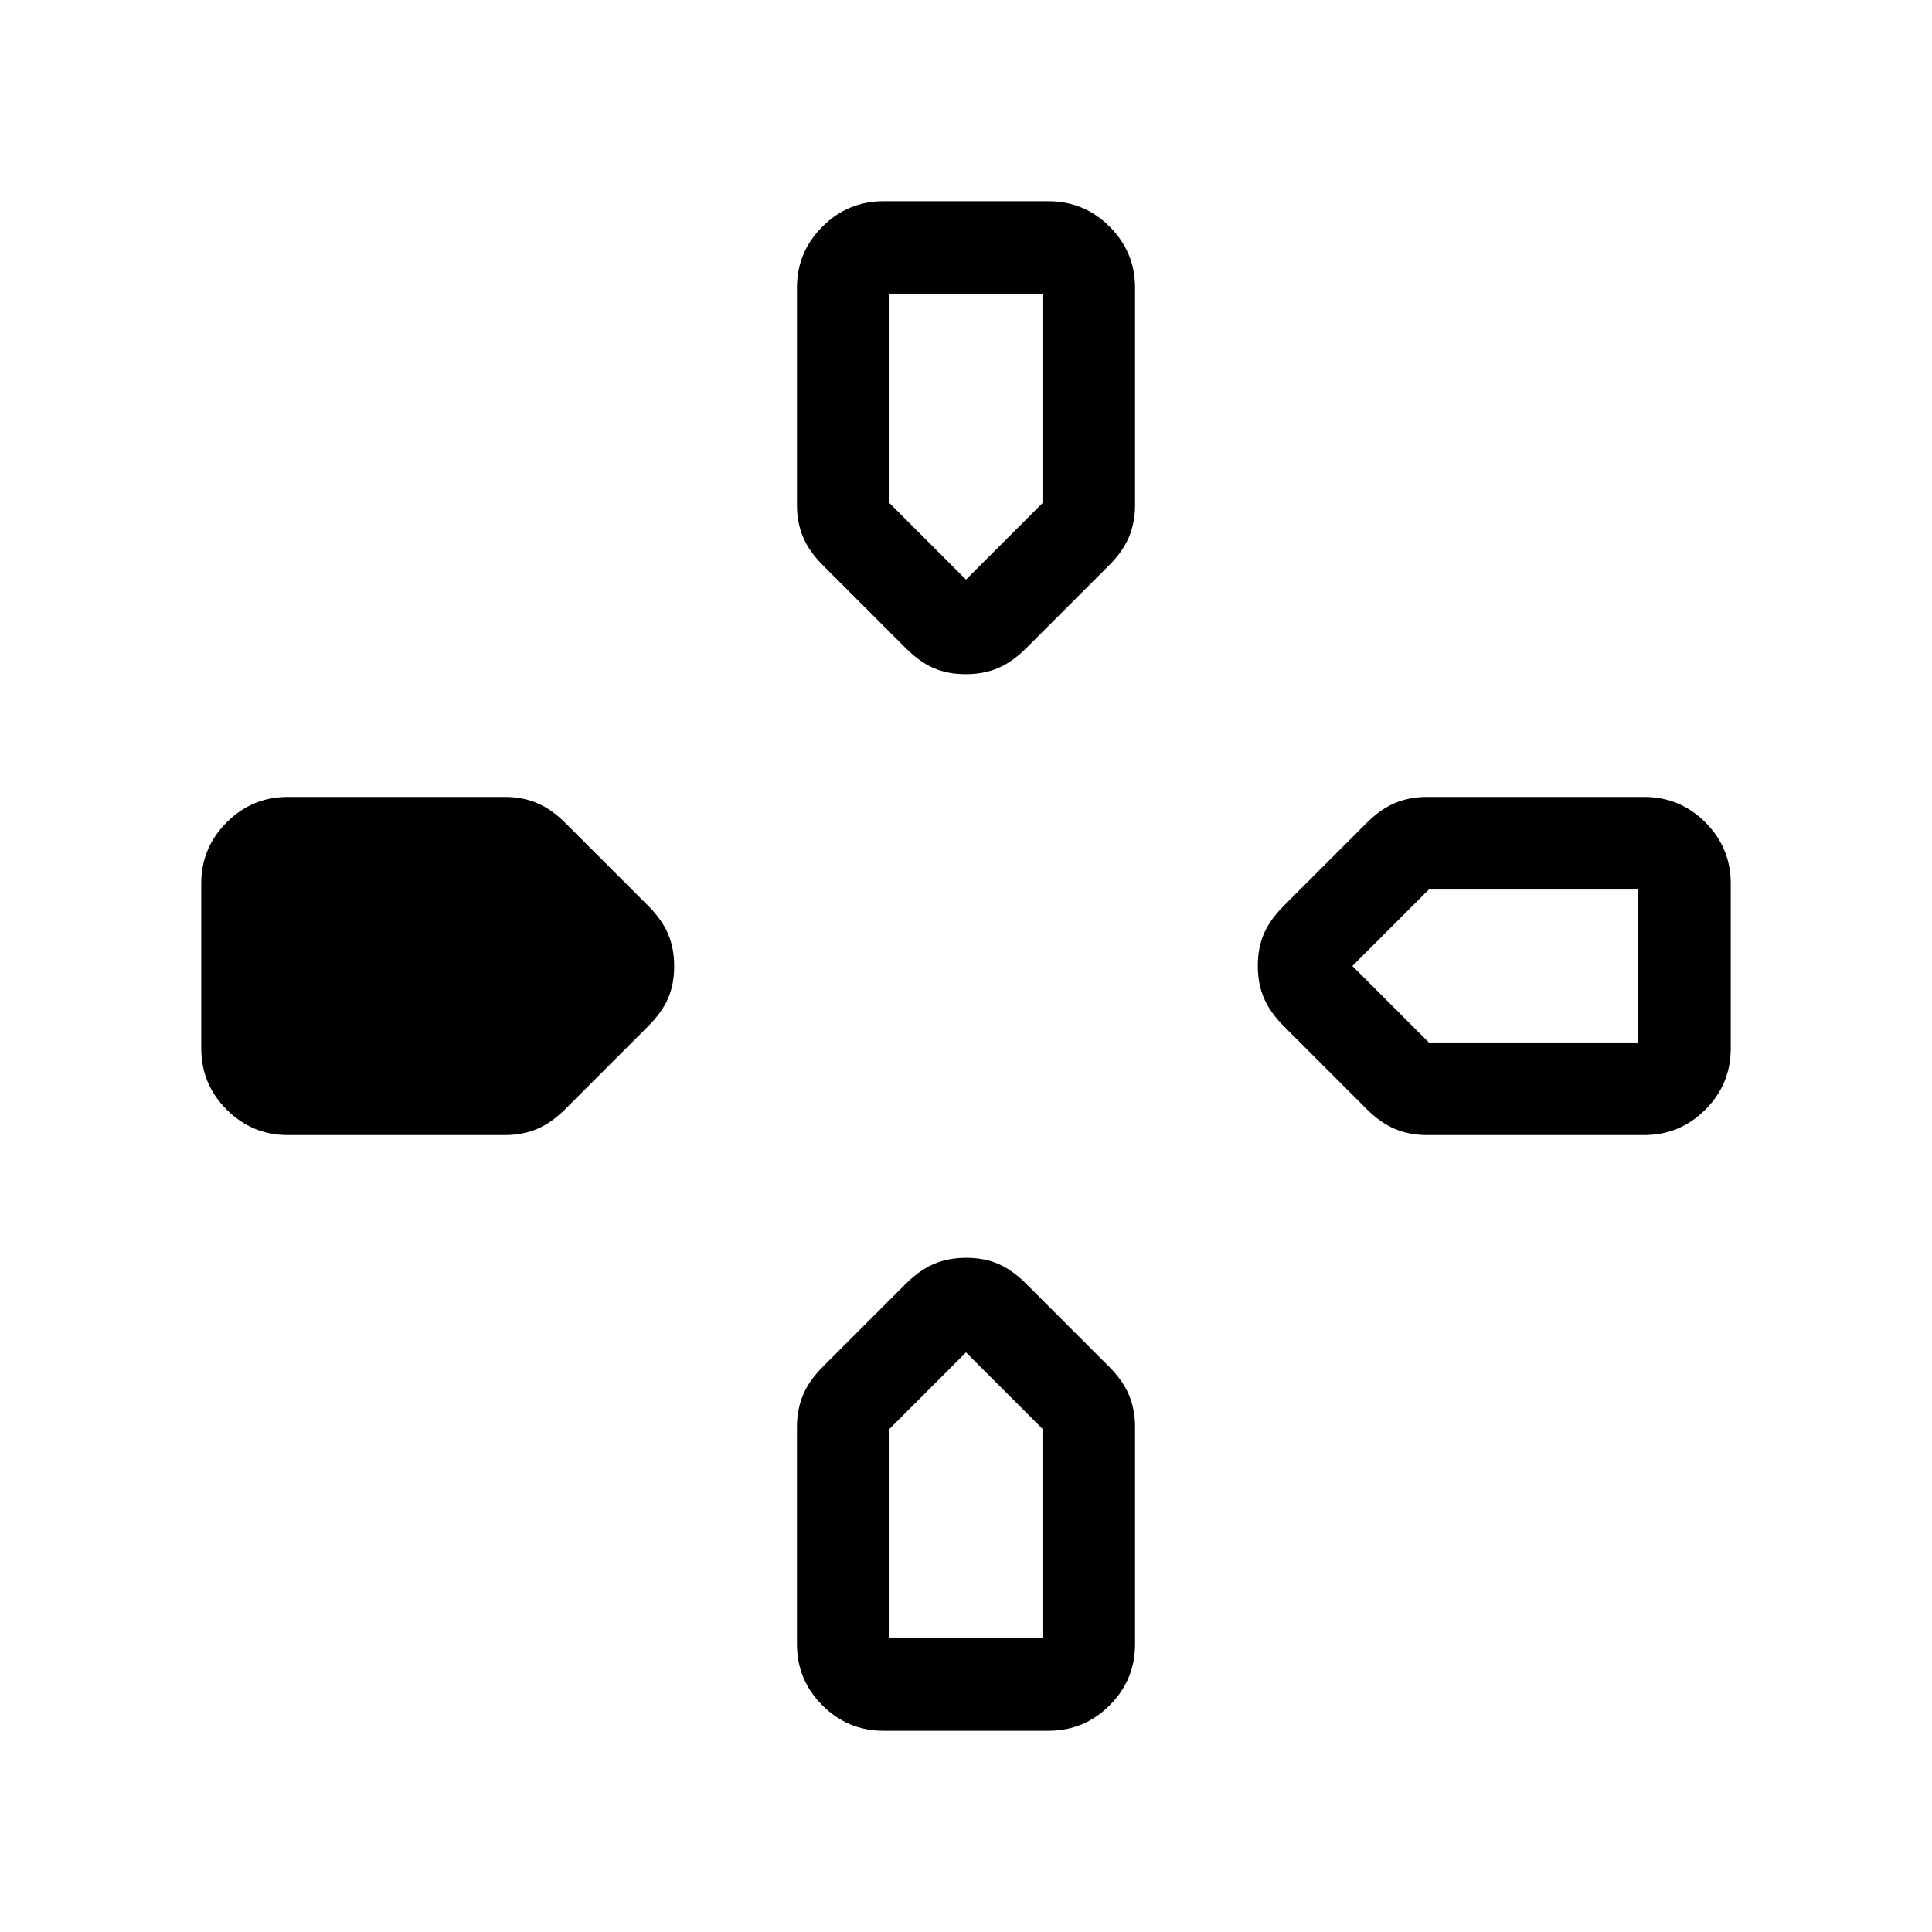 <svg xmlns="http://www.w3.org/2000/svg" height="24" viewBox="0 -960 960 960" width="24"><path d="m450-638-41-41q-7-7-10-14.22-3-7.21-3-15.78v-108q0-17.75 12.63-30.38Q421.25-860 439-860h82q17.75 0 30.38 12.62Q564-834.75 564-817v108q0 8.57-3 15.78-3 7.22-10 14.22l-41 41q-7 7-14.13 10-7.14 3-16 3-8.87 0-15.87-3t-14-10Zm188 188q-7-7-10-14.13-3-7.14-3-16 0-8.87 3-15.87t10-14l41-41q7-7 14.22-10 7.21-3 15.78-3h108q17.75 0 30.38 12.62Q860-538.75 860-521v82q0 17.75-12.62 30.37Q834.75-396 817-396H709q-8.57 0-15.78-3-7.22-3-14.22-10l-41-41Zm-538 11v-82q0-17.75 12.63-30.38Q125.25-564 143-564h108q8.57 0 15.78 3 7.22 3 14.22 10l41 41q7 7 10 14.13 3 7.14 3 16 0 8.87-3 15.87t-10 14l-41 41q-7 7-14.22 10-7.21 3-15.78 3H143q-17.75 0-30.37-12.63Q100-421.25 100-439Zm296 296v-108q0-8.57 3-15.78 3-7.22 10-14.22l41-41q7-7 14.13-10 7.14-3 16-3 8.87 0 15.87 3t14 10l41 41q7 7 10 14.22 3 7.21 3 15.78v108q0 17.75-12.62 30.37Q538.75-100 521-100h-82q-17.75 0-30.37-12.63Q396-125.25 396-143Zm84-529 38-38v-104h-76v104l38 38Zm-38 526h76v-104l-38-38-38 38v104Zm268-296h104v-76H710l-38 38 38 38Z"/></svg>